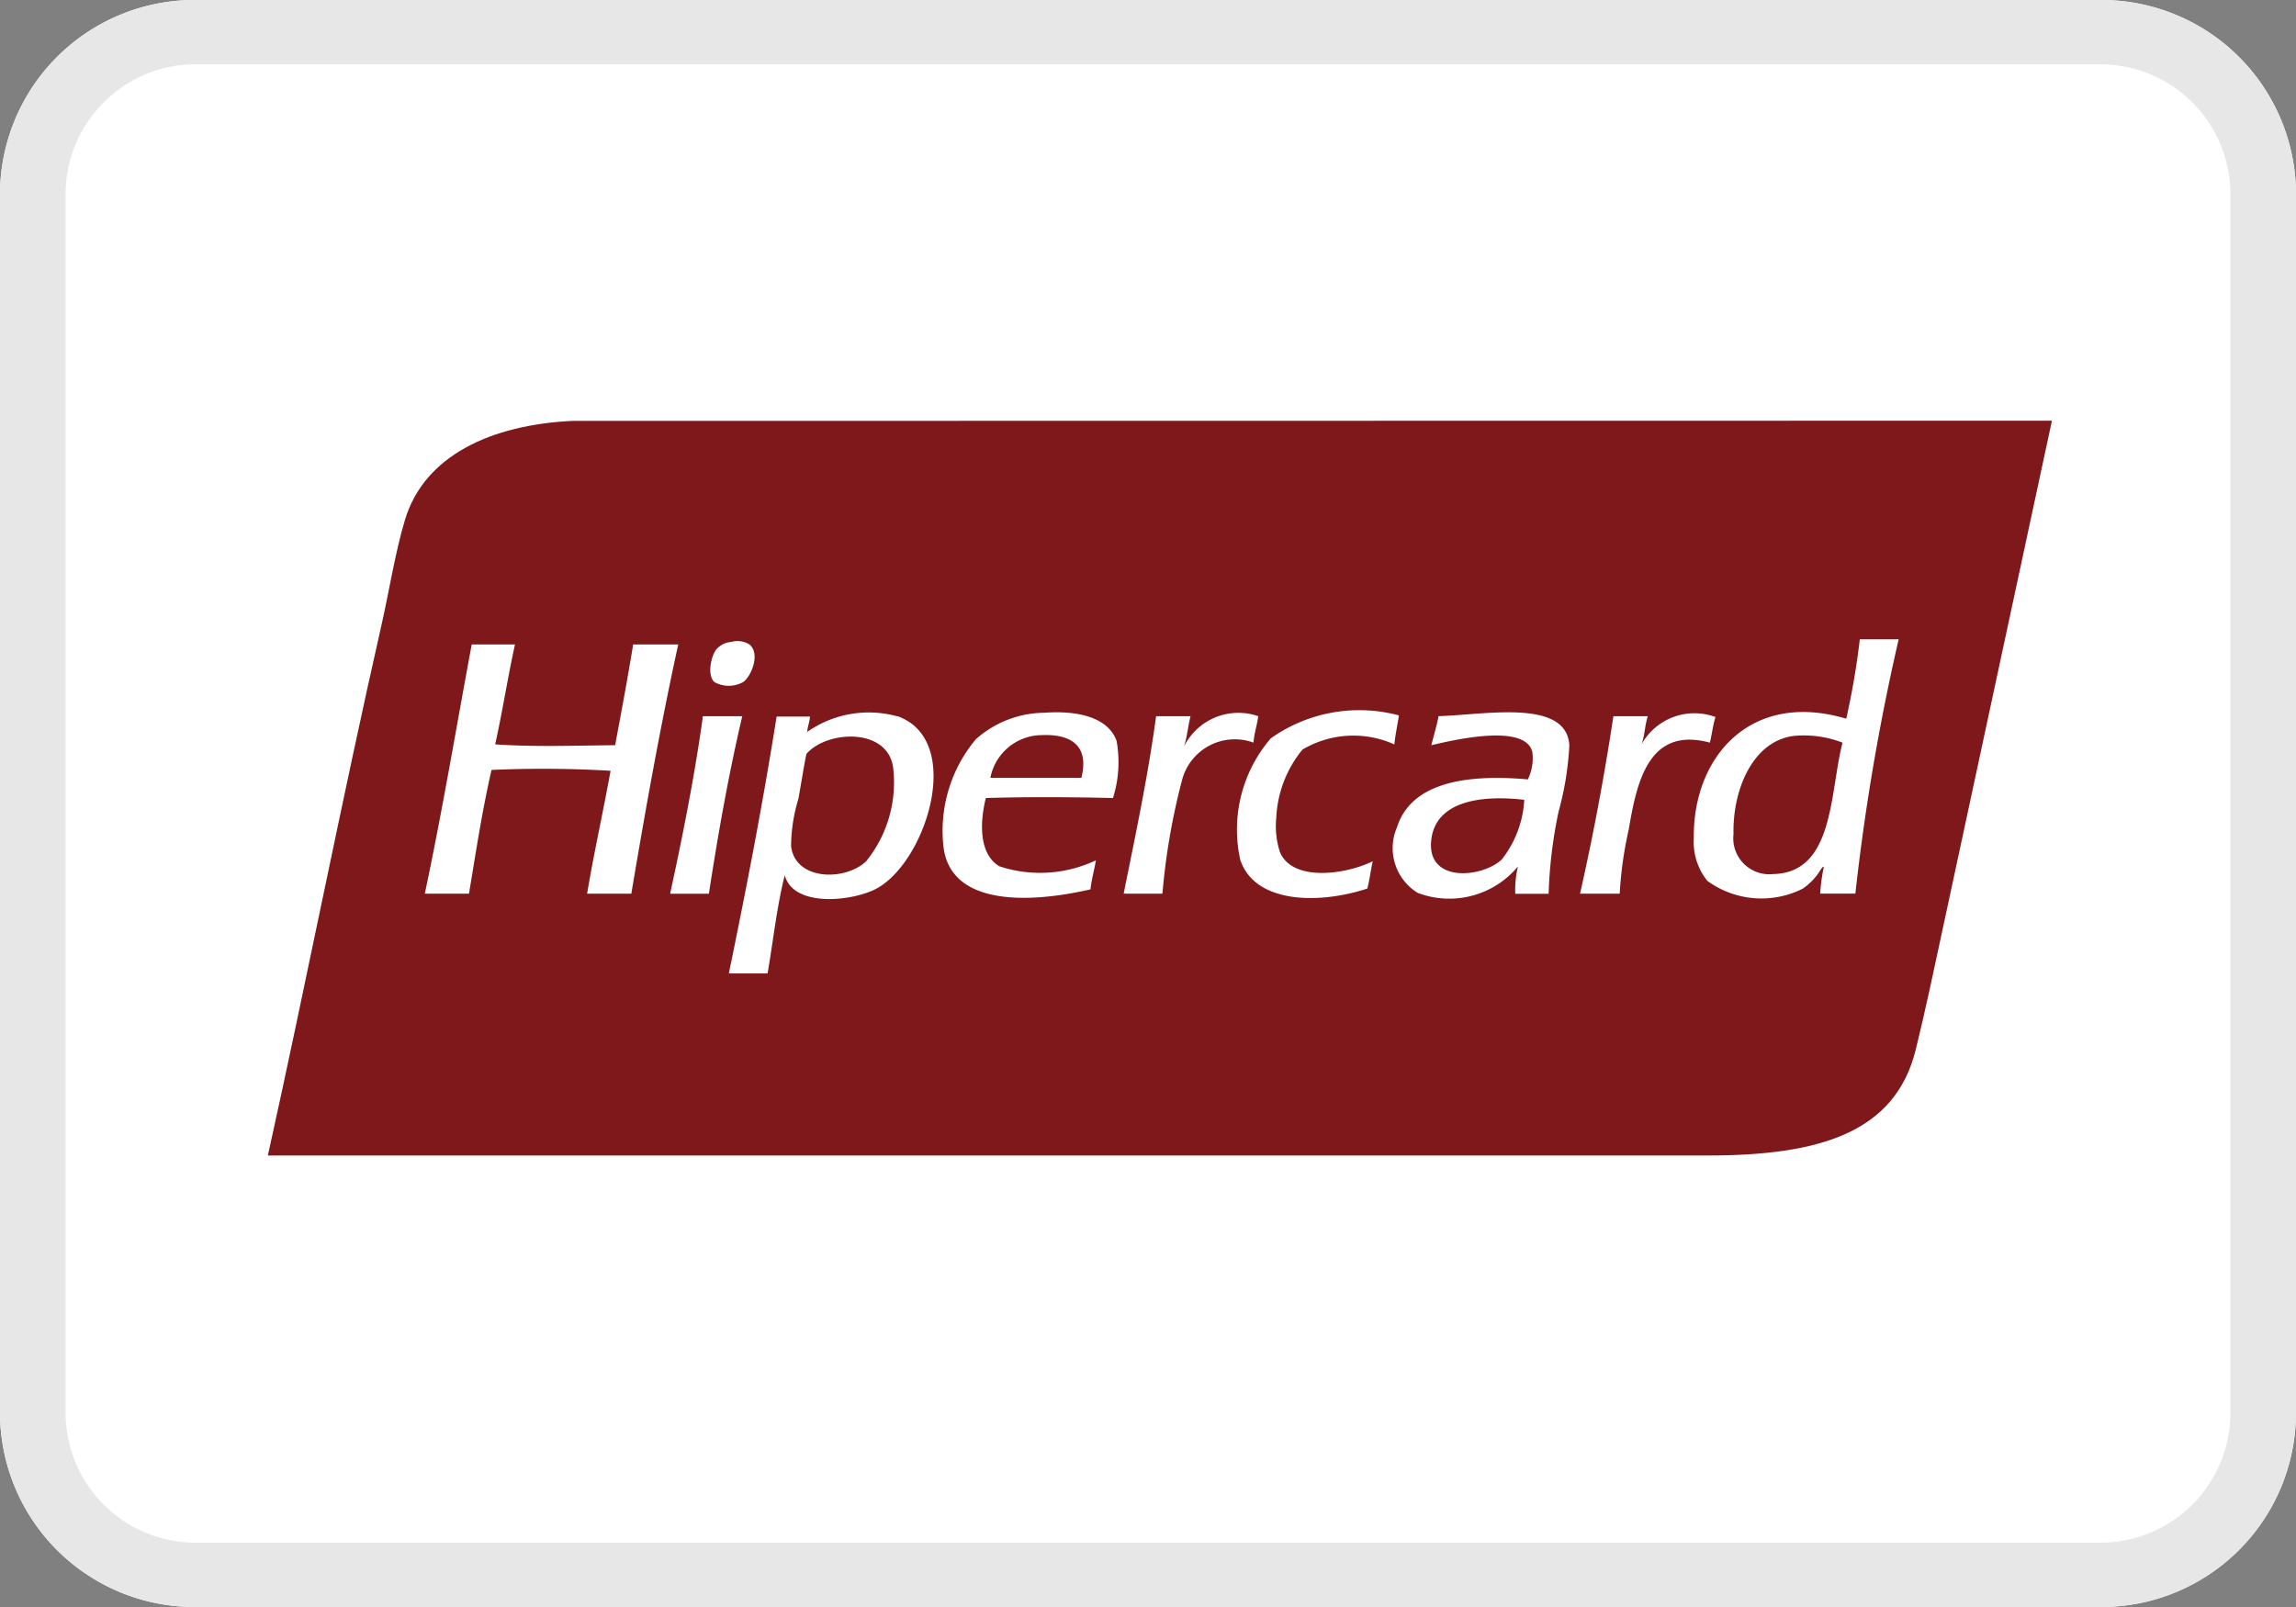 <svg xmlns="http://www.w3.org/2000/svg" width="60" height="42" viewBox="0 0 60 42"><rect x="0" y="0" width="60" height="42" fill="#808080" stroke="none"/><defs><style>.a,.e{fill:#fff;}.b{fill:none;}.c{fill:#e7e7e7;}.d{fill:#7f181a;}.d,.e{fill-rule:evenodd;}</style></defs><g transform="translate(-340 -7)"><path class="a" d="M54.857,42H5.143A5.085,5.085,0,0,1,0,36.96V5.04A5.085,5.085,0,0,1,5.143,0H54.857A5.085,5.085,0,0,1,60,5.04V36.96A5.085,5.085,0,0,1,54.857,42Z" transform="translate(340 7)"/><g transform="translate(340 7)"><path class="b" d="M54.857,42H5.143A5.085,5.085,0,0,1,0,36.96V5.04A5.085,5.085,0,0,1,5.143,0H54.857A5.085,5.085,0,0,1,60,5.04V36.96A5.085,5.085,0,0,1,54.857,42Z"/><path class="c" d="M54.857,1.68a3.4,3.4,0,0,1,3.429,3.36V36.96a3.4,3.4,0,0,1-3.429,3.36H5.143a3.4,3.4,0,0,1-3.429-3.36V5.04A3.4,3.4,0,0,1,5.143,1.68H54.857m0-1.68H5.143A5.085,5.085,0,0,0,0,5.04V36.96A5.085,5.085,0,0,0,5.143,42H54.857A5.085,5.085,0,0,0,60,36.96V5.04A5.085,5.085,0,0,0,54.857,0Z"/></g><g transform="translate(347 18)"><path class="d" d="M12.8,0H7.967C5.832.1,4.087.909,3.583,2.587c-.262.875-.407,1.836-.613,2.744C1.925,9.944,1,14.684,0,19.2H37.618c2.908,0,4.905-.581,5.445-2.766.251-1.015.491-2.164.731-3.279.935-4.346,1.87-8.693,2.828-13.16Z"/><path class="e" d="M14.383,10.035c.2-.132.462-.732.165-.981a.588.588,0,0,0-.471-.067.577.577,0,0,0-.4.2c-.128.165-.246.663-.047.848A.766.766,0,0,0,14.383,10.035Zm-2.875-.981c-.145.889-.308,1.76-.471,2.632-1.05.01-2.122.049-3.135-.022.191-.853.329-1.756.518-2.61H7.289c-.405,2.175-.773,4.383-1.226,6.513H7.218c.181-1.093.35-2.2.589-3.234a29.765,29.765,0,0,1,3.111.022c-.195,1.079-.431,2.12-.613,3.212H11.46c.371-2.207.762-4.394,1.226-6.513Zm16.334,1.874a1.586,1.586,0,0,0-1.933.781c.074-.242.1-.525.165-.781h-.9c-.219,1.607-.542,3.116-.848,4.639h1.013a17.4,17.4,0,0,1,.518-2.989,1.425,1.425,0,0,1,1.862-.959C27.737,11.364,27.814,11.168,27.842,10.927Zm.566,3.546a2.211,2.211,0,0,1-.094-.892A3.02,3.02,0,0,1,29,11.8a2.606,2.606,0,0,1,2.4-.134c.026-.266.082-.5.118-.759a4,4,0,0,0-3.347.6,3.659,3.659,0,0,0-.8,3.167c.365,1.13,2,1.191,3.323.759.059-.227.089-.48.141-.714C30.112,15.075,28.729,15.259,28.407,14.474ZM39.792,10.95a1.583,1.583,0,0,0-1.933.714c.083-.219.088-.511.165-.736h-.9q-.362,2.39-.872,4.639h1.037a9.981,9.981,0,0,1,.235-1.673c.216-1.287.535-2.7,2.121-2.275C39.7,11.4,39.725,11.154,39.792,10.95Zm-26.446-.022c-.028,0-.026.035-.024.067-.223,1.581-.526,3.086-.848,4.573h1.013c.244-1.591.522-3.149.872-4.639Zm8.91-.09a2.723,2.723,0,0,0-1.791.691,3.728,3.728,0,0,0-.848,2.81c.183,1.545,2.216,1.49,3.842,1.115.028-.271.1-.5.141-.759a3.4,3.4,0,0,1-2.522.156c-.52-.311-.523-1.1-.354-1.784,1.093-.033,2.229-.026,3.323,0a3.126,3.126,0,0,0,.094-1.495C23.912,10.941,23.091,10.777,22.256,10.838Zm.967,1.7h-2.38a1.378,1.378,0,0,1,1.343-1.115C22.915,11.391,23.438,11.672,23.222,12.533Zm-4.808-1.605a2.8,2.8,0,0,0-2.357.405c0,.015-.011.017-.024.019l.024-.019a.008.008,0,0,0,0,0c.007-.149.063-.253.071-.4h-.872c-.363,2.288-.794,4.512-1.249,6.714h1.013c.147-.857.244-1.762.448-2.565.231.844,1.743.683,2.38.357C19.164,14.759,20.179,11.554,18.414,10.927Zm-.8,3.769c-.543.543-1.875.535-1.98-.379a4.312,4.312,0,0,1,.189-1.227c.078-.417.135-.816.212-1.182.534-.617,2.1-.692,2.263.335A3.271,3.271,0,0,1,17.612,14.7ZM43.563,8.92a20.063,20.063,0,0,1-.354,2.074c-2.486-.744-4.011.986-3.984,3.123a1.617,1.617,0,0,0,.354,1.115,2.4,2.4,0,0,0,2.5.2,1.708,1.708,0,0,0,.354-.335c.066-.078.17-.282.189-.223a4.679,4.679,0,0,0-.094.691h.919a57.755,57.755,0,0,1,1.132-6.647H43.563ZM41.3,15.054a.941.941,0,0,1-1.037-1.048c-.027-1.161.511-2.449,1.6-2.565a2.8,2.8,0,0,1,1.249.179C42.773,12.922,42.9,15.021,41.3,15.054Zm-8.745-4.126c-.05.265-.126.505-.189.759.6-.142,2.46-.577,2.64.179a1.261,1.261,0,0,1-.118.714c-1.684-.151-3.057.114-3.418,1.249a1.371,1.371,0,0,0,.542,1.718,2.332,2.332,0,0,0,2.617-.691,2.746,2.746,0,0,0-.07.714h.872a12.158,12.158,0,0,1,.259-2.141,8.052,8.052,0,0,0,.283-1.74C35.9,10.461,33.755,10.894,32.555,10.927Zm1.651,3.747c-.522.484-1.988.622-1.839-.535.124-.961,1.23-1.165,2.428-1.026A2.763,2.763,0,0,1,34.206,14.674Z" transform="translate(-1.962 -3.21)"/></g></g></svg>